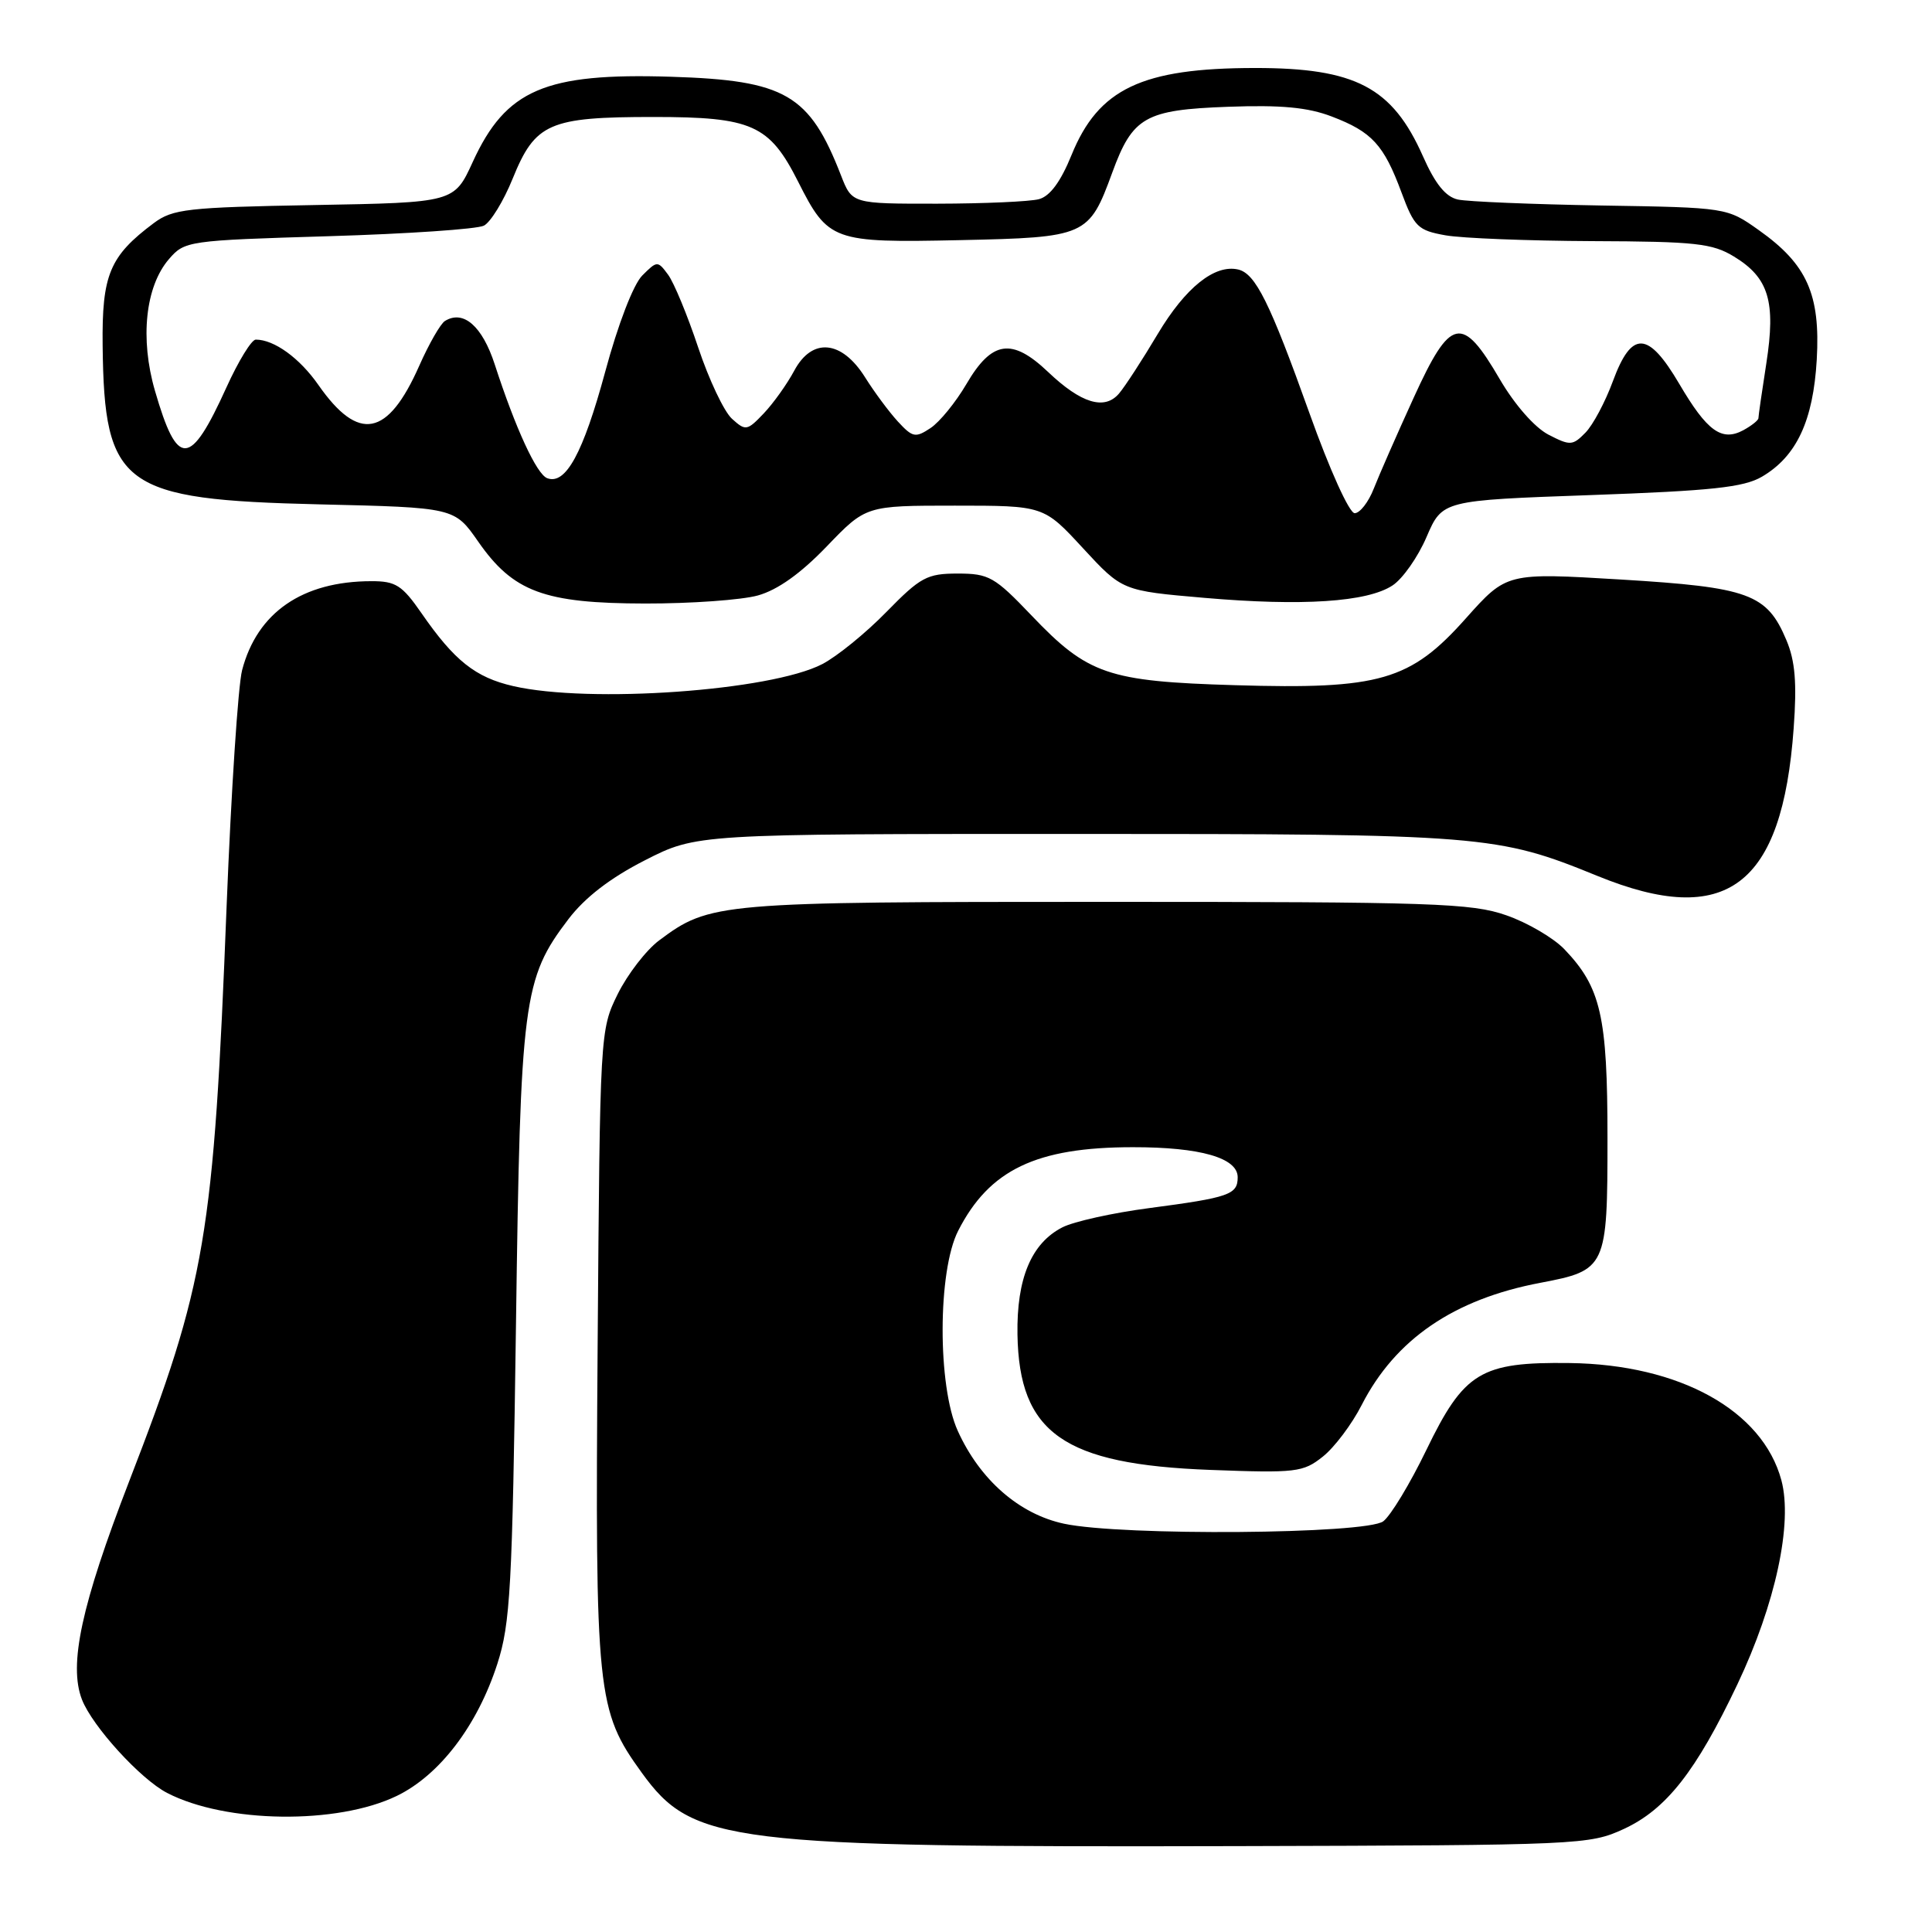 <?xml version="1.0" encoding="UTF-8" standalone="no"?>
<!DOCTYPE svg PUBLIC "-//W3C//DTD SVG 1.1//EN" "http://www.w3.org/Graphics/SVG/1.1/DTD/svg11.dtd" >
<svg xmlns="http://www.w3.org/2000/svg" xmlns:xlink="http://www.w3.org/1999/xlink" version="1.1" viewBox="0 0 256 256">
 <g >
 <path fill="currentColor"
d=" M 215.18 242.34 C 220.79 239.74 224.74 234.71 230.21 223.19 C 235.27 212.53 237.57 201.83 236.04 196.13 C 233.54 186.88 222.57 180.80 208.00 180.61 C 196.19 180.46 194.00 181.79 188.98 192.17 C 186.84 196.59 184.28 200.83 183.29 201.58 C 181.03 203.29 148.64 203.54 140.99 201.90 C 135.05 200.63 129.85 196.09 126.91 189.60 C 124.21 183.67 124.24 168.41 126.96 163.09 C 131.08 155.00 137.31 152.01 150.10 152.01 C 159.04 152.00 164.00 153.42 164.00 155.99 C 164.00 158.29 162.89 158.68 152.27 160.08 C 147.45 160.71 142.27 161.86 140.77 162.63 C 136.65 164.74 134.70 169.42 134.82 176.83 C 135.04 189.90 140.94 194.04 160.36 194.77 C 171.74 195.20 172.67 195.09 175.28 193.01 C 176.81 191.80 179.14 188.71 180.44 186.15 C 184.89 177.46 192.64 172.15 204.10 169.98 C 212.85 168.32 213.00 167.99 213.00 150.81 C 213.00 134.63 212.13 130.84 207.29 125.78 C 205.85 124.28 202.39 122.25 199.59 121.28 C 194.99 119.67 189.91 119.50 146.50 119.50 C 95.15 119.50 94.06 119.59 87.35 124.60 C 85.62 125.89 83.15 129.10 81.85 131.72 C 79.51 136.47 79.50 136.74 79.19 178.29 C 78.85 224.51 79.07 226.65 85.04 234.90 C 91.80 244.23 96.37 244.79 164.00 244.62 C 209.43 244.50 210.61 244.45 215.18 242.34 Z  M 52.57 237.97 C 58.25 235.22 63.25 228.65 65.89 220.50 C 67.63 215.12 67.88 210.46 68.37 175.50 C 68.96 132.40 69.31 129.69 75.32 121.79 C 77.51 118.92 80.85 116.34 85.44 114.00 C 92.30 110.50 92.30 110.50 142.40 110.50 C 196.65 110.50 198.37 110.64 211.68 116.07 C 228.75 123.03 236.16 117.46 237.67 96.50 C 238.11 90.50 237.87 87.58 236.71 84.83 C 234.13 78.68 231.77 77.82 214.77 76.79 C 199.64 75.88 199.64 75.88 194.24 81.93 C 186.88 90.20 182.84 91.37 163.62 90.79 C 146.79 90.29 144.14 89.38 136.67 81.54 C 131.79 76.43 131.04 76.00 126.90 76.00 C 122.84 76.00 121.97 76.47 117.46 81.08 C 114.73 83.88 110.90 86.99 108.95 88.00 C 102.12 91.54 78.12 93.24 68.00 90.91 C 62.99 89.76 60.20 87.54 55.85 81.25 C 53.28 77.54 52.43 77.00 49.20 77.01 C 40.08 77.02 34.08 81.15 32.08 88.80 C 31.55 90.83 30.63 104.88 30.03 120.00 C 28.31 163.95 27.29 169.98 17.10 196.32 C 10.79 212.65 9.07 220.58 10.86 225.20 C 12.24 228.75 18.62 235.75 22.14 237.57 C 29.92 241.60 44.68 241.79 52.57 237.97 Z  M 100.43 78.90 C 103.04 78.17 106.10 75.99 109.55 72.40 C 114.74 67.00 114.74 67.00 126.52 67.00 C 138.30 67.00 138.30 67.00 143.50 72.64 C 148.71 78.28 148.71 78.28 159.60 79.22 C 172.55 80.34 181.16 79.78 184.51 77.58 C 185.85 76.71 187.89 73.81 189.03 71.14 C 191.12 66.30 191.12 66.30 210.80 65.60 C 226.79 65.03 231.04 64.58 233.46 63.17 C 238.05 60.48 240.26 55.77 240.73 47.64 C 241.22 39.01 239.44 35.02 233.06 30.50 C 228.83 27.50 228.83 27.50 212.17 27.23 C 203.00 27.07 194.46 26.72 193.18 26.44 C 191.55 26.08 190.17 24.37 188.55 20.71 C 184.49 11.56 179.61 9.00 166.28 9.01 C 151.31 9.02 145.55 11.75 141.98 20.55 C 140.55 24.07 139.13 26.00 137.67 26.39 C 136.48 26.71 130.41 26.98 124.20 26.99 C 112.90 27.00 112.90 27.00 111.44 23.25 C 107.26 12.50 104.08 10.64 88.92 10.17 C 72.23 9.64 67.04 11.87 62.65 21.44 C 60.18 26.84 60.18 26.84 41.66 27.17 C 24.81 27.47 22.89 27.69 20.38 29.56 C 14.52 33.94 13.49 36.41 13.60 45.83 C 13.82 64.48 16.19 66.21 42.31 66.83 C 60.22 67.25 60.22 67.25 63.36 71.76 C 68.00 78.43 72.10 79.95 85.50 79.97 C 91.55 79.98 98.27 79.50 100.43 78.90 Z  M 173.51 54.75 C 168.26 40.07 166.36 36.25 164.06 35.71 C 160.95 35.00 157.09 38.09 153.42 44.23 C 151.37 47.68 149.05 51.24 148.28 52.14 C 146.36 54.40 143.25 53.45 138.87 49.28 C 134.08 44.73 131.43 45.12 128.06 50.88 C 126.65 53.29 124.51 55.92 123.30 56.72 C 121.30 58.05 120.92 57.97 118.96 55.84 C 117.78 54.55 115.83 51.92 114.63 50.00 C 111.53 45.06 107.61 44.69 105.24 49.12 C 104.28 50.91 102.46 53.46 101.19 54.79 C 99.00 57.09 98.79 57.12 96.99 55.49 C 95.94 54.54 93.93 50.29 92.51 46.03 C 91.09 41.77 89.30 37.44 88.52 36.39 C 87.15 34.54 87.07 34.54 85.11 36.50 C 83.93 37.67 81.89 42.96 80.19 49.27 C 77.26 60.07 74.95 64.30 72.50 63.36 C 71.10 62.82 68.31 56.77 65.56 48.30 C 63.91 43.21 61.40 41.02 58.96 42.53 C 58.37 42.89 56.84 45.56 55.56 48.45 C 51.38 57.90 47.52 58.64 42.19 51.01 C 39.70 47.44 36.33 45.00 33.89 45.00 C 33.33 45.00 31.59 47.84 30.01 51.32 C 25.18 61.97 23.51 62.05 20.53 51.77 C 18.53 44.87 19.26 37.97 22.38 34.34 C 24.47 31.92 24.87 31.86 43.50 31.30 C 53.95 30.99 63.23 30.36 64.12 29.90 C 65.01 29.44 66.73 26.64 67.93 23.67 C 70.92 16.30 72.75 15.50 86.58 15.50 C 99.65 15.50 101.94 16.52 105.75 24.06 C 109.74 31.97 110.34 32.18 127.17 31.82 C 143.95 31.46 144.29 31.30 147.38 22.87 C 150.08 15.49 151.73 14.55 162.70 14.15 C 169.75 13.89 173.29 14.22 176.47 15.44 C 181.79 17.47 183.36 19.18 185.70 25.49 C 187.40 30.07 187.88 30.53 191.53 31.18 C 193.71 31.57 202.47 31.91 211.00 31.95 C 224.67 32.00 226.89 32.24 229.77 34.00 C 234.37 36.80 235.32 39.95 234.05 48.13 C 233.47 51.84 233.00 55.12 233.00 55.41 C 233.00 55.69 232.09 56.41 230.99 57.01 C 228.13 58.54 226.19 57.13 222.51 50.86 C 218.38 43.84 216.21 43.75 213.72 50.50 C 212.71 53.25 211.07 56.33 210.07 57.34 C 208.38 59.06 208.05 59.08 205.17 57.59 C 203.35 56.64 200.72 53.65 198.73 50.25 C 193.72 41.65 192.21 41.97 187.32 52.70 C 185.11 57.54 182.73 62.96 182.03 64.75 C 181.33 66.54 180.19 68.00 179.50 68.00 C 178.79 68.00 176.18 62.23 173.51 54.75 Z "/>
</g>
</svg>